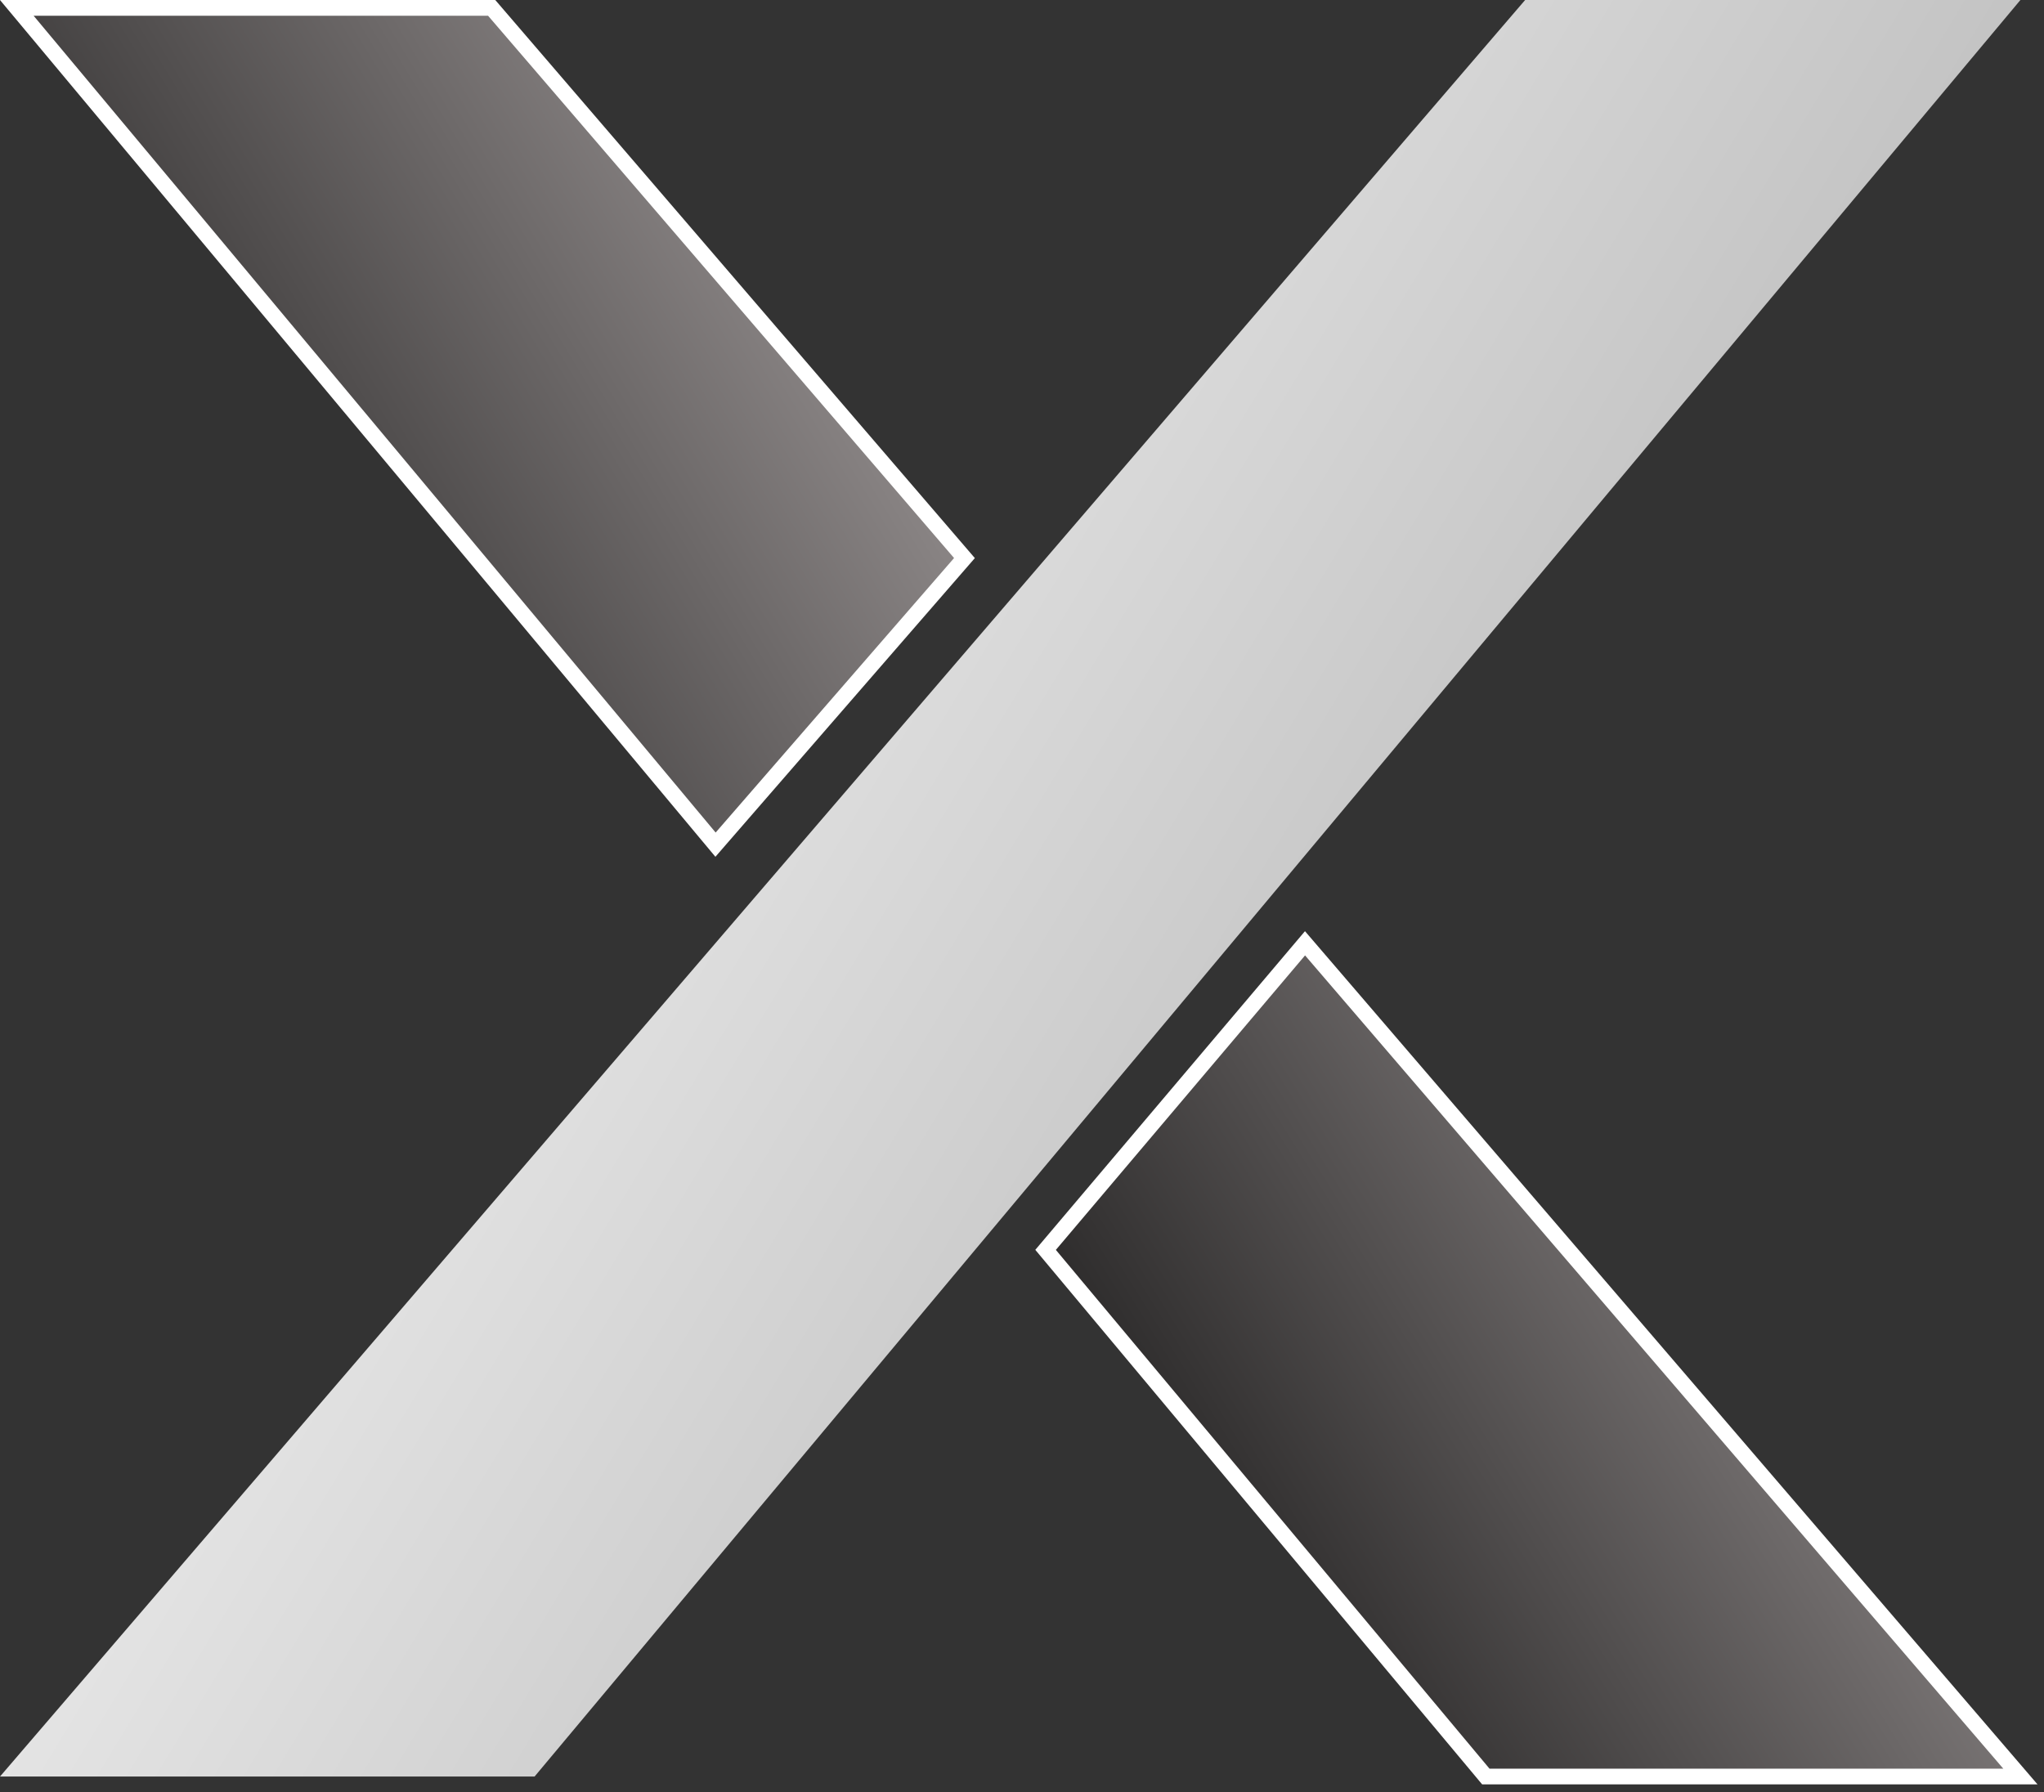 <svg width="130" height="114" viewBox="0 0 130 114" fill="none" xmlns="http://www.w3.org/2000/svg">
<rect x="0" y="0" width="130" height="114" fill="#333333" stroke="none"/>
<path d="M66.5 79.5L83 60L128.5 113H94.5L66.5 79.5Z" fill="url(#paint0_linear_67_216)" stroke="white"/>
<path d="M1.068 0.5L45.508 53.727L61.34 35.497L31.27 0.5H1.068Z" fill="url(#paint1_linear_67_216)" stroke="white"/>
<path d="M97 0H128.5L34 113H0L97 0Z" fill="url(#paint2_linear_67_216)"/>
<defs>
<linearGradient id="paint0_linear_67_216" x1="118.784" y1="58.193" x2="52.743" y2="99.375" gradientUnits="userSpaceOnUse">
<stop stop-color="#A29C9C"/>
<stop offset="1"/>
</linearGradient>
<linearGradient id="paint1_linear_67_216" x1="52.284" y1="-1.858" x2="-14.776" y2="38.809" gradientUnits="userSpaceOnUse">
<stop stop-color="#A29C9C"/>
<stop offset="1"/>
</linearGradient>
<linearGradient id="paint2_linear_67_216" x1="20.138" y1="-3.852" x2="159.155" y2="80.418" gradientUnits="userSpaceOnUse">
<stop stop-color="white"/>
<stop offset="1" stop-color="#999999"/>
</linearGradient>
</defs>
</svg>
